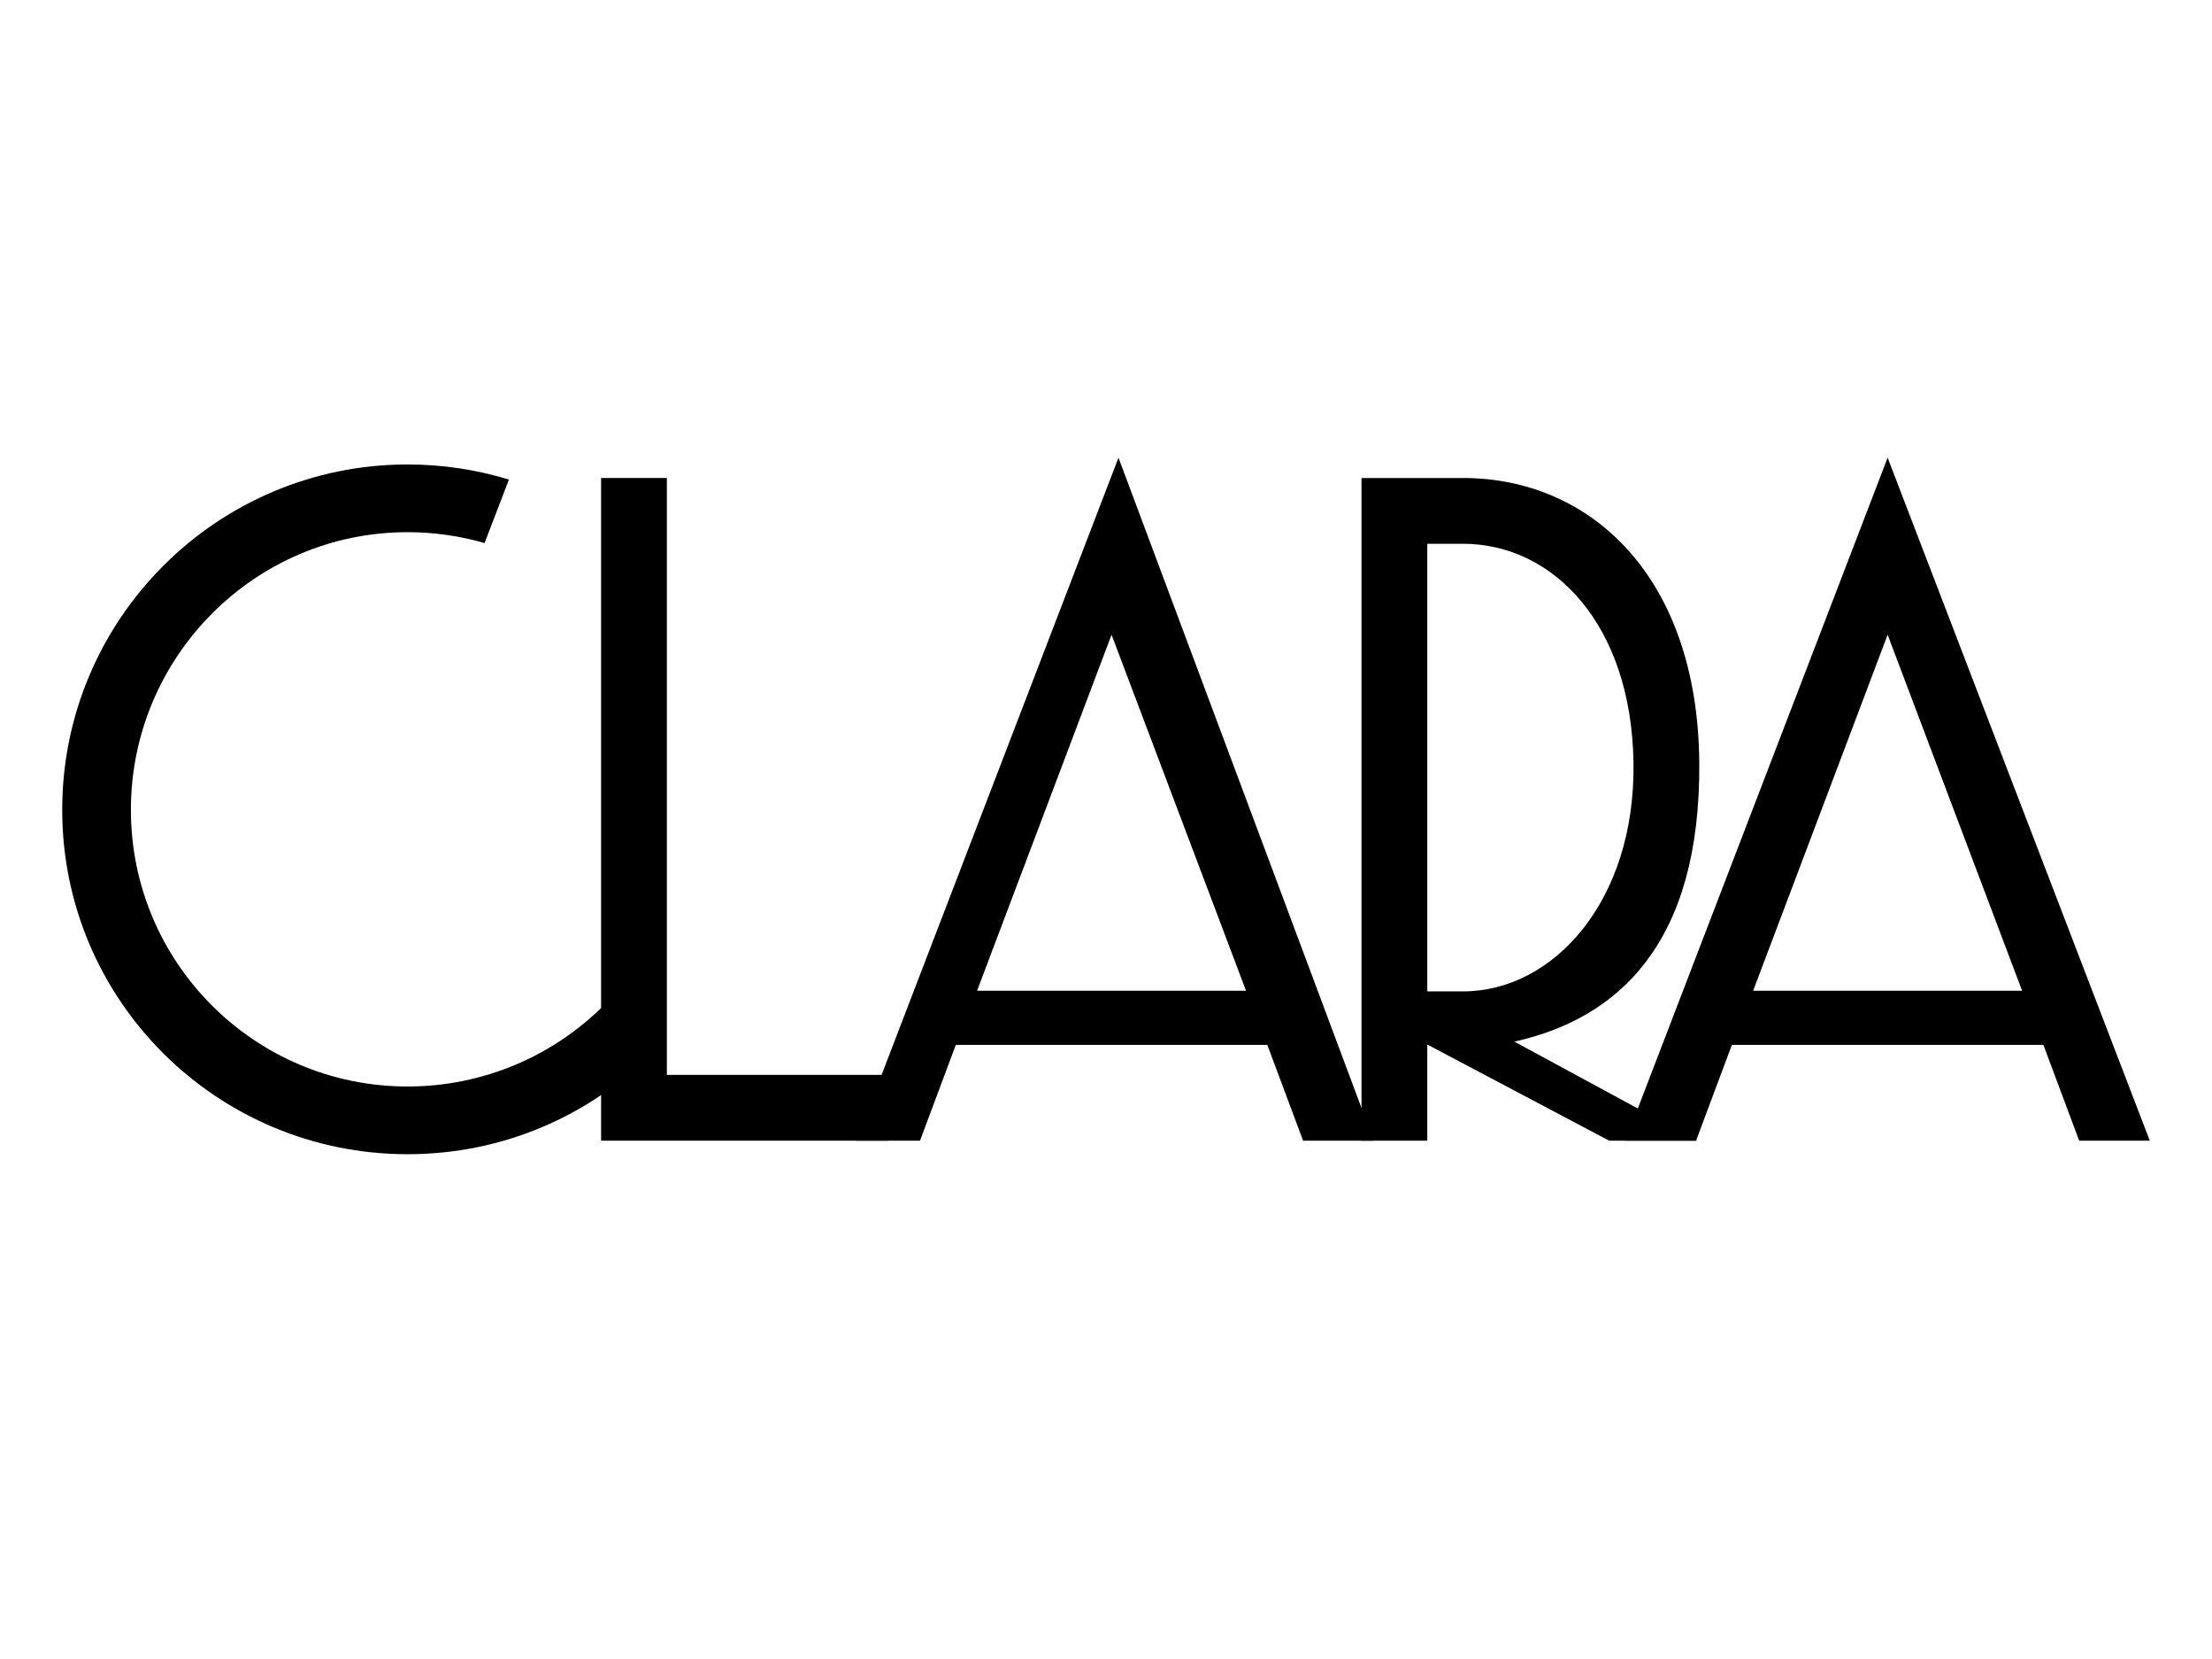 <?xml version="1.0" encoding="utf-8"?>
<!-- Generator: Adobe Illustrator 26.0.1, SVG Export Plug-In . SVG Version: 6.00 Build 0)  -->
<svg version="1.1" id="Layer_1" xmlns="http://www.w3.org/2000/svg" xmlns:xlink="http://www.w3.org/1999/xlink" x="0px" y="0px"
	 viewBox="0 0 640 480" style="enable-background:new 0 0 640 480;" xml:space="preserve">
<path d="M173.917,330.029V138.301h19.032v172.695h64.096v19.033H173.917z"/>
<path d="M366.672,302.32h-90.126l-10.356,27.709h-18.427l75.851-197.606l73.847,197.606h-20.433L366.672,302.32z M282.703,286.645
	h77.811l-38.905-103.001L282.703,286.645z"/>
<path d="M438.147,301.371l52.9,28.659h-25.471l-52.62-27.819v27.819h-19.033V138.301h29.389c36.667,0,67.909,28.244,68.34,82.375
	C492.067,272.806,468.375,294.653,438.147,301.371z M423.311,157.334h-10.356v129.507h10.356c26.031,0,49.908-26.064,49.307-66.165
	C472.017,180.579,449.342,157.334,423.311,157.334z"/>
<path d="M591.213,302.32h-90.126l-10.358,27.709h-20.431l75.851-197.606L622,330.029h-20.431L591.213,302.32z M507.245,286.645
	h77.811l-38.906-103.001L507.245,286.645z"/>
<path d="M117.922,314.356c-44.223,0-80.05-35.827-80.05-80.051c0-44.223,35.827-80.33,80.05-80.33c7.718,0,15.19,1.105,22.273,3.15
	l7.022-18.294v-0.082c-9.246-2.834-19.078-4.366-29.295-4.366C62.783,134.383,18,179.166,18,234.305
	c0,55.14,44.783,99.642,99.922,99.642c27.71,0,52.62-11.196,70.533-29.109l-13.714-13.993
	C160.186,305.398,140.034,314.356,117.922,314.356z"/>
</svg>
